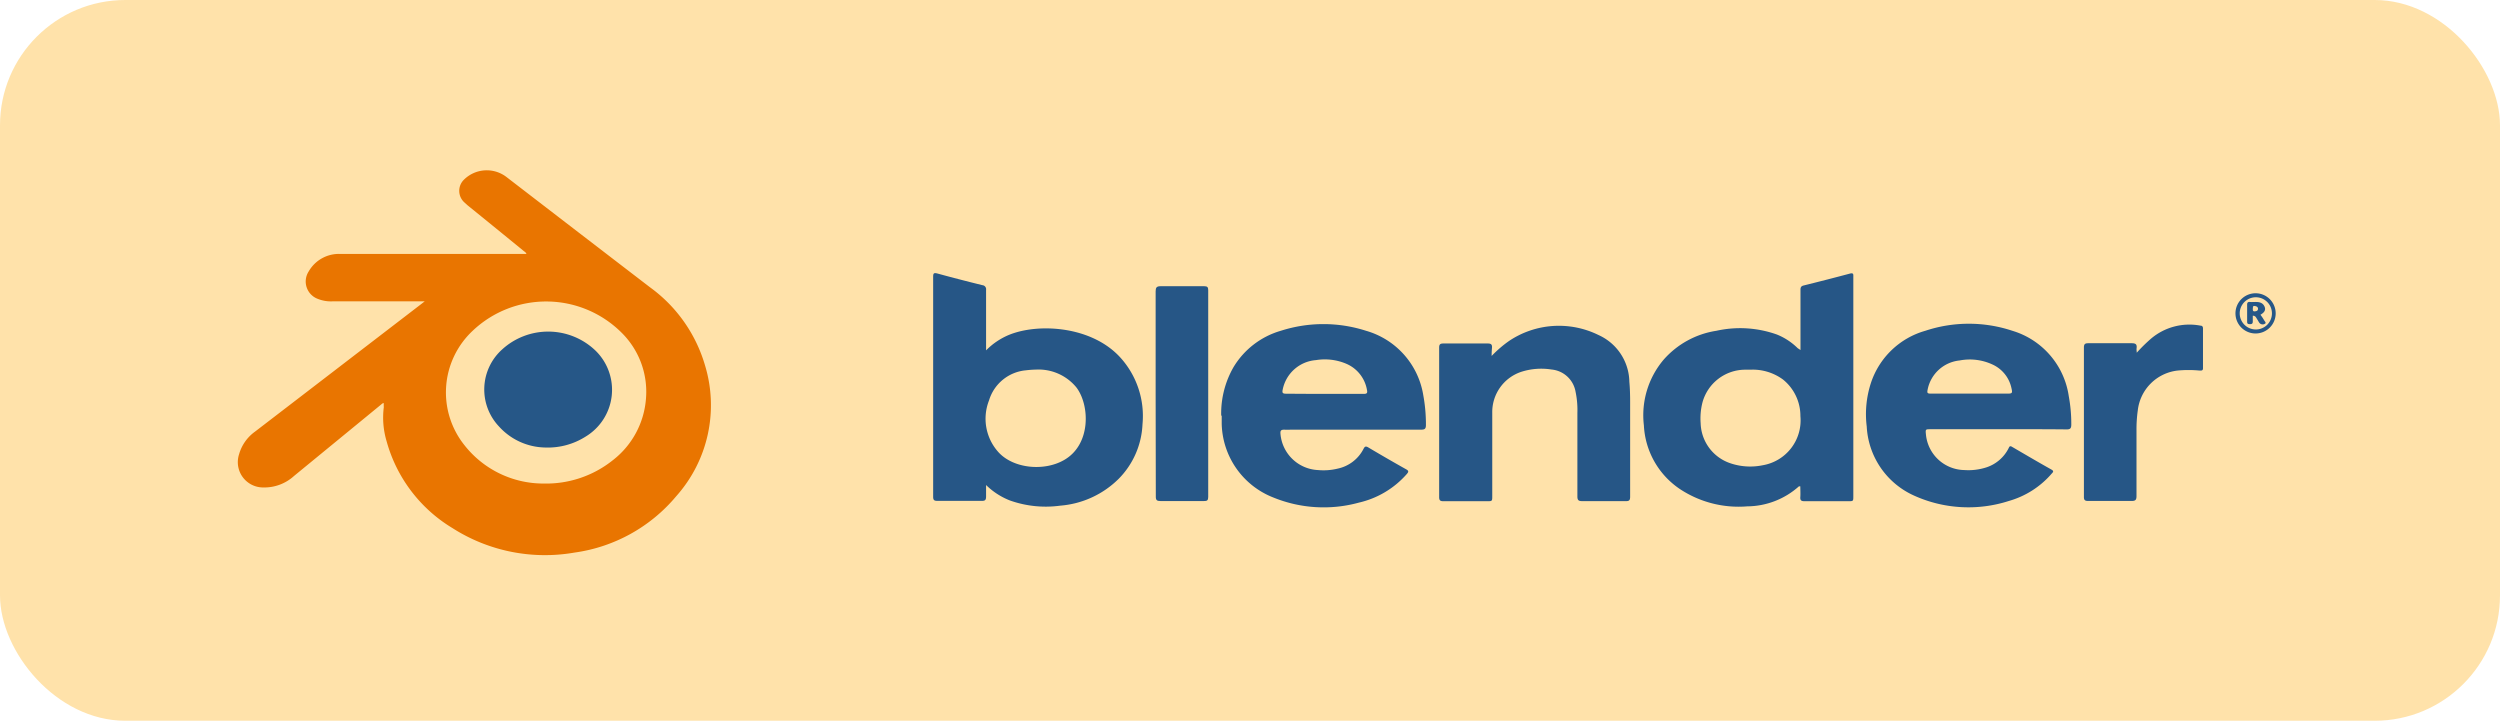 <svg xmlns="http://www.w3.org/2000/svg" viewBox="0 0 287.2 82.8"><defs><style>.cls-1{fill:#ffe2aa;}.cls-2{fill:#e97500;}.cls-3{fill:#265686;}.cls-4{fill:#265787;}</style></defs><title>Asset 56</title><g id="Layer_2" data-name="Layer 2"><g id="Layer_1-2" data-name="Layer 1"><rect class="cls-1" width="287.2" height="82.8" rx="14.4"/><path class="cls-2" d="M44.09,46.31c-.15,0-.21.09-.29.15l-10,8.2A5.08,5.08,0,0,1,30.26,56a2.91,2.91,0,0,1-2.79-3.83,4.81,4.81,0,0,1,1.82-2.58L48.3,35l.49-.38h-.46l-10.14,0a4.06,4.06,0,0,1-1.72-.3,2.13,2.13,0,0,1-1-3.15,4,4,0,0,1,3.57-2c2.38,0,4.77,0,7.15,0H60.48a.58.58,0,0,0-.26-.29q-3.24-2.65-6.5-5.29l-.33-.3a1.79,1.79,0,0,1-.12-2.62,3.72,3.72,0,0,1,4.92-.33q8.24,6.34,16.49,12.67A16.91,16.91,0,0,1,81,42a15.71,15.71,0,0,1-3.31,15A18.54,18.54,0,0,1,66,63.48a19.72,19.72,0,0,1-14-2.8,16.88,16.88,0,0,1-7.59-10,9.47,9.47,0,0,1-.32-3.89C44.08,46.61,44.08,46.46,44.09,46.31Zm18.39,9.24a12.26,12.26,0,0,0,7.92-2.68,9.87,9.87,0,0,0,3.81-7.08,9.53,9.53,0,0,0-2.81-7.58A12.27,12.27,0,0,0,54.3,38a9.7,9.7,0,0,0-.93,13.16A11.53,11.53,0,0,0,62.48,55.55Z"/><path class="cls-3" d="M206.84,40.21V35.63c0-.78,0-1.57,0-2.35,0-.26.07-.41.35-.48q2.67-.66,5.33-1.37c.45-.12.39.14.39.4V57c0,.58,0,.58-.6.58-1.66,0-3.32,0-5,0-.37,0-.52-.09-.49-.48s0-.8,0-1.23c-.08,0-.14,0-.16,0a9,9,0,0,1-5.94,2.3,12.2,12.2,0,0,1-7.75-2,9.36,9.36,0,0,1-4.12-7.3,9.88,9.88,0,0,1,2.26-7.54A10.11,10.11,0,0,1,197.18,38a12.57,12.57,0,0,1,6.95.43A7.26,7.26,0,0,1,206.52,40Zm-5.76,2.26h-.58a5.1,5.1,0,0,0-4.92,3.76,7.35,7.35,0,0,0-.21,2.38,5,5,0,0,0,3.33,4.58,7.09,7.09,0,0,0,3.79.26,5.23,5.23,0,0,0,4.34-5.65,5.36,5.36,0,0,0-2-4.2A5.88,5.88,0,0,0,201.08,42.47Z"/><path class="cls-3" d="M113.28,40.25a8,8,0,0,1,2.66-1.79c3.39-1.37,9.51-1,12.79,2.64a10,10,0,0,1,2.52,7.64A9.48,9.48,0,0,1,128.52,55a10.73,10.73,0,0,1-6.72,3.09,12.26,12.26,0,0,1-5.79-.6,8.15,8.15,0,0,1-2.73-1.77c0,.51,0,.91,0,1.3s-.08.53-.5.52c-1.7,0-3.4,0-5.11,0-.38,0-.47-.12-.47-.49q0-6.3,0-12.61t0-12.62c0-.41.06-.51.49-.4,1.71.47,3.43.91,5.16,1.34a.47.47,0,0,1,.43.55c0,2.09,0,4.19,0,6.28ZM119,42.46a10.73,10.73,0,0,0-1.13.08A4.88,4.88,0,0,0,113.62,46a5.73,5.73,0,0,0,1.13,6c1.71,1.82,5.17,2.17,7.47.86,3.13-1.76,3-6.3,1.43-8.36A5.62,5.62,0,0,0,119,42.46Z"/><path class="cls-3" d="M229.56,49.31h-7.79c-.56,0-.58,0-.52.59A4.51,4.51,0,0,0,225.67,54a6.7,6.7,0,0,0,2.59-.33,4.38,4.38,0,0,0,2.47-2.14c.09-.17.13-.37.41-.2,1.51.88,3,1.76,4.54,2.62.33.19.14.32,0,.48a10.15,10.15,0,0,1-4.9,3.12,15.14,15.14,0,0,1-10.9-.62A9.22,9.22,0,0,1,214.45,49a11.56,11.56,0,0,1,.48-5A9.24,9.24,0,0,1,221.18,38a15.85,15.85,0,0,1,10,0,9.23,9.23,0,0,1,6.48,7.51,17.59,17.59,0,0,1,.29,3.24c0,.45-.1.59-.57.58C234.75,49.3,232.15,49.31,229.56,49.31Zm-3.29-4.09h4.34c.55,0,.6-.06.47-.61a3.86,3.86,0,0,0-2.17-2.73,6.19,6.19,0,0,0-3.79-.47,4.17,4.17,0,0,0-3.66,3.28c-.1.48-.06.53.42.53Z"/><path class="cls-3" d="M140.29,47.67a10.7,10.7,0,0,1,1.42-5.5A9.39,9.39,0,0,1,147.14,38a16,16,0,0,1,9.79,0,9.23,9.23,0,0,1,6.58,7.42,18.48,18.48,0,0,1,.3,3.41c0,.44-.15.53-.55.53-5,0-10,0-15,0a5.74,5.74,0,0,1-.72,0c-.38,0-.47.12-.44.47A4.54,4.54,0,0,0,151.4,54a6.81,6.81,0,0,0,2.25-.16,4.34,4.34,0,0,0,3-2.29c.14-.27.25-.31.52-.16q2.17,1.29,4.38,2.53c.33.18.25.32.06.54a10.42,10.42,0,0,1-5.5,3.28,15.28,15.28,0,0,1-9.81-.58,9.32,9.32,0,0,1-5.95-8.46c0-.3,0-.6,0-.9A.27.27,0,0,1,140.29,47.67Zm11.91-2.42h4.47c.36,0,.44-.1.37-.44a4,4,0,0,0-2.33-3,6.29,6.29,0,0,0-3.53-.44,4.22,4.22,0,0,0-3.82,3.37c-.09.41,0,.49.41.49C149.25,45.24,150.72,45.25,152.2,45.25Z"/><path class="cls-3" d="M171.36,40.89a13.51,13.51,0,0,1,2-1.72,10.28,10.28,0,0,1,10.26-.69,6,6,0,0,1,3.56,5.38c.07.76.09,1.53.09,2.3,0,3.63,0,7.27,0,10.9,0,.39-.09.52-.5.51-1.67,0-3.34,0-5,0-.42,0-.56-.1-.56-.54,0-3.2,0-6.39,0-9.59A10.2,10.2,0,0,0,181,45a3.09,3.09,0,0,0-2.76-2.55,7.51,7.51,0,0,0-3.49.27,4.87,4.87,0,0,0-3.32,4.71c0,3.18,0,6.36,0,9.54,0,.61,0,.61-.62.61-1.65,0-3.31,0-5,0-.38,0-.48-.12-.48-.49q0-8.56,0-17.14c0-.37.1-.49.48-.49,1.7,0,3.41,0,5.11,0,.38,0,.51.12.48.5A9.2,9.2,0,0,0,171.36,40.89Z"/><path class="cls-3" d="M245.47,40.52a18.43,18.43,0,0,1,1.61-1.59,6.81,6.81,0,0,1,5.71-1.52c.2,0,.29.12.29.32V42.3c0,.31-.2.27-.4.27a13.37,13.37,0,0,0-2.53,0,5.19,5.19,0,0,0-4.56,4.57,15.6,15.6,0,0,0-.15,2.26c0,2.53,0,5.06,0,7.6,0,.44-.14.55-.56.55-1.68,0-3.35,0-5,0-.37,0-.49-.11-.48-.49q0-8.56,0-17.14c0-.37.11-.49.49-.49,1.67,0,3.35,0,5,0,.48,0,.62.14.56.59C245.43,40.16,245.46,40.28,245.47,40.52Z"/><path class="cls-3" d="M132.76,45.23c0-3.92,0-7.84,0-11.76,0-.44.11-.59.58-.59,1.67,0,3.35,0,5,0,.36,0,.46.11.46.46q0,11.88,0,23.75c0,.39-.13.48-.49.47-1.68,0-3.35,0-5,0-.41,0-.54-.11-.53-.53C132.77,53.1,132.76,49.17,132.76,45.23Z"/><path class="cls-4" d="M261.43,36a2.31,2.31,0,1,1-2.3-2.31A2.31,2.31,0,0,1,261.43,36Zm-2.32,1.85A1.85,1.85,0,0,0,261,36a1.85,1.85,0,1,0-3.7,0A1.85,1.85,0,0,0,259.11,37.85Z"/><path class="cls-4" d="M62.62,51.41A7.31,7.31,0,0,1,57.33,49a6.18,6.18,0,0,1,.35-8.85,7.85,7.85,0,0,1,10.67.07,6.28,6.28,0,0,1-1.08,9.94A8.09,8.09,0,0,1,62.62,51.41Z"/><path class="cls-4" d="M258.8,36.27c0,.22,0,.42,0,.61s0,.36-.32.36-.33-.11-.33-.35q0-.95,0-1.89c0-.24.09-.33.32-.31s.45,0,.68,0c.4,0,.8.08,1,.53s-.11.73-.47.94a5.43,5.43,0,0,1,.41.61c.07.13.29.32.12.41a.48.48,0,0,1-.68-.13c-.11-.17-.21-.36-.33-.54A.41.41,0,0,0,258.8,36.27Zm0-.83c0,.19,0,.35.22.33s.38-.08.38-.3-.2-.3-.41-.32S258.82,35.34,258.81,35.44Z"/></g></g></svg>